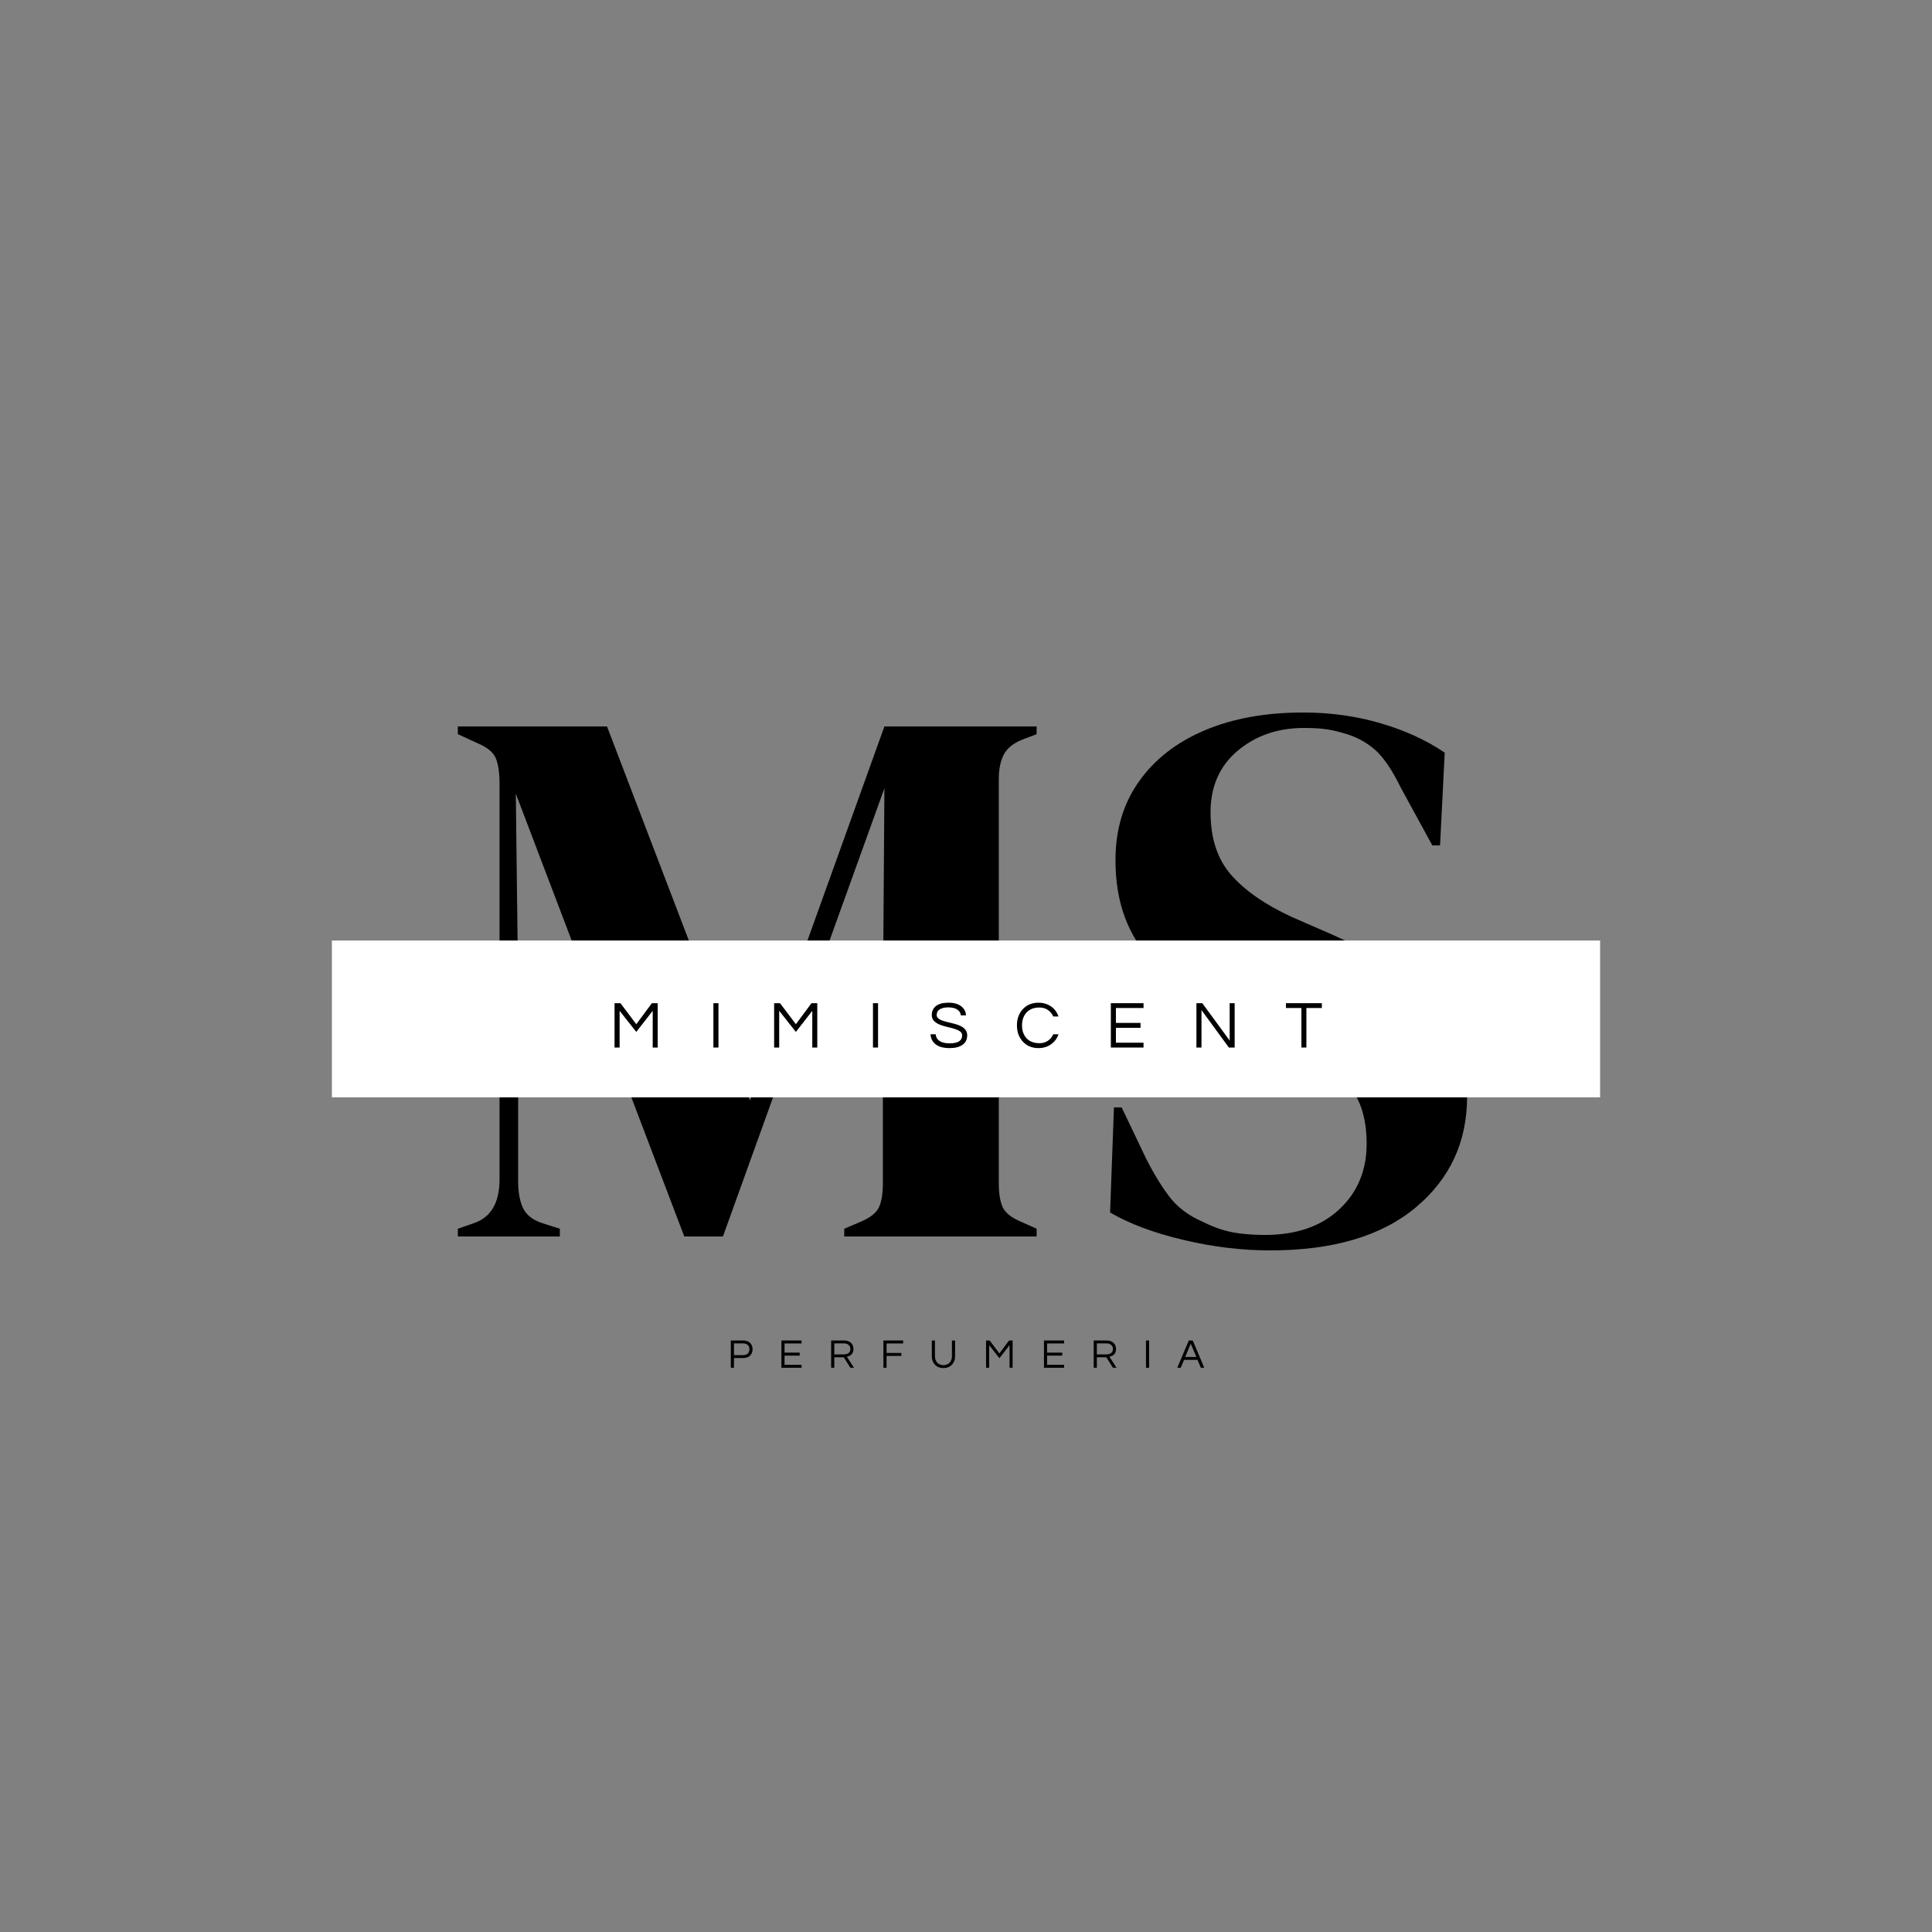<svg xmlns="http://www.w3.org/2000/svg" xmlns:xlink="http://www.w3.org/1999/xlink" width="500" zoomAndPan="magnify" viewBox="0 0 375 375" height="500" preserveAspectRatio="xMidYMid meet" version="1.0"><rect x="0" y="0" width="375" height="375" fill="#808080" stroke="none"/><defs><g/><clipPath id="6df27e1bc6"><path d="M 64.422 182.547 L 310.578 182.547 L 310.578 212.996 L 64.422 212.996 Z M 64.422 182.547 " clip-rule="nonzero"/></clipPath></defs><g fill="#000000" fill-opacity="1"><g transform="translate(85.867, 240)"><g><path d="M 3 0 L 3 -1.5 L 6 -2.547 C 9.395 -3.648 11.094 -6.5 11.094 -11.094 L 11.094 -87.906 C 11.094 -89.906 10.867 -91.504 10.422 -92.703 C 9.973 -93.898 8.801 -94.898 6.906 -95.703 L 3 -97.5 L 3 -99 L 31.953 -99 L 59.703 -26.406 L 85.797 -99 L 115.344 -99 L 115.344 -97.5 L 112.953 -96.594 C 111.047 -95.895 109.742 -94.922 109.047 -93.672 C 108.348 -92.422 108 -90.797 108 -88.797 L 108 -10.344 C 108 -8.344 108.25 -6.789 108.75 -5.688 C 109.25 -4.594 110.445 -3.645 112.344 -2.844 L 115.344 -1.5 L 115.344 0 L 78 0 L 78 -1.5 L 81.156 -2.844 C 83.051 -3.645 84.25 -4.594 84.75 -5.688 C 85.25 -6.789 85.5 -8.344 85.5 -10.344 L 85.5 -44.094 L 85.797 -87 L 54.453 0 L 46.953 0 L 14.25 -85.953 L 14.703 -48.594 L 14.703 -10.797 C 14.703 -8.598 15.023 -6.82 15.672 -5.469 C 16.328 -4.125 17.602 -3.148 19.5 -2.547 L 22.797 -1.5 L 22.797 0 Z M 3 0 "/></g></g></g><g fill="#000000" fill-opacity="1"><g transform="translate(210.967, 240)"><g><path d="M 35.547 2.703 C 30.047 2.703 24.445 2.023 18.75 0.672 C 13.051 -0.672 8.301 -2.445 4.5 -4.656 L 5.25 -25.047 L 6.75 -25.047 L 11.406 -15.297 C 12.801 -12.492 14.297 -10.02 15.891 -7.875 C 17.492 -5.727 19.695 -4.051 22.5 -2.844 C 24.5 -1.844 26.422 -1.164 28.266 -0.812 C 30.117 -0.469 32.195 -0.297 34.5 -0.297 C 40.602 -0.297 45.426 -1.945 48.969 -5.25 C 52.52 -8.551 54.297 -12.801 54.297 -18 C 54.297 -22.895 53.094 -26.719 50.688 -29.469 C 48.289 -32.219 44.445 -34.895 39.156 -37.5 L 33 -40.203 C 24.395 -44.004 17.664 -48.379 12.812 -53.328 C 7.969 -58.273 5.547 -64.848 5.547 -73.047 C 5.547 -78.953 7.07 -84.051 10.125 -88.344 C 13.176 -92.645 17.426 -95.945 22.875 -98.25 C 28.32 -100.551 34.695 -101.703 42 -101.703 C 47.301 -101.703 52.328 -101 57.078 -99.594 C 61.828 -98.195 65.953 -96.301 69.453 -93.906 L 68.547 -75.906 L 67.047 -75.906 L 60.906 -87.156 C 59.195 -90.656 57.492 -93.129 55.797 -94.578 C 54.098 -96.023 52.148 -97.051 49.953 -97.656 C 48.648 -98.051 47.445 -98.32 46.344 -98.469 C 45.25 -98.625 43.852 -98.703 42.156 -98.703 C 37.051 -98.703 32.75 -97.223 29.25 -94.266 C 25.75 -91.316 24 -87.344 24 -82.344 C 24 -77.25 25.348 -73.176 28.047 -70.125 C 30.742 -67.07 34.695 -64.348 39.906 -61.953 L 46.797 -58.953 C 56.398 -54.754 63.301 -50.281 67.5 -45.531 C 71.695 -40.781 73.797 -34.656 73.797 -27.156 C 73.797 -18.352 70.469 -11.176 63.812 -5.625 C 57.164 -0.07 47.742 2.703 35.547 2.703 Z M 35.547 2.703 "/></g></g></g><g clip-path="url(#6df27e1bc6)"><path fill="#ffffff" d="M 64.422 182.547 L 310.578 182.547 L 310.578 212.996 L 64.422 212.996 Z M 64.422 182.547 " fill-opacity="1" fill-rule="nonzero"/></g><g fill="#000000" fill-opacity="1"><g transform="translate(118.237, 203.327)"><g><path d="M 9.422 -8.609 L 9.422 0 L 8.453 0 L 8.453 -7.125 L 5.266 -3.031 L 2.031 -7.125 L 2.031 0 L 1.047 0 L 1.047 -8.609 L 2.188 -8.609 L 5.266 -4.531 L 8.297 -8.609 Z M 9.422 -8.609 "/></g></g></g><g fill="#000000" fill-opacity="1"><g transform="translate(137.422, 203.327)"><g><path d="M 2.031 0 L 1.047 0 L 1.047 -8.609 L 2.031 -8.609 Z M 2.031 0 "/></g></g></g><g fill="#000000" fill-opacity="1"><g transform="translate(149.212, 203.327)"><g><path d="M 9.422 -8.609 L 9.422 0 L 8.453 0 L 8.453 -7.125 L 5.266 -3.031 L 2.031 -7.125 L 2.031 0 L 1.047 0 L 1.047 -8.609 L 2.188 -8.609 L 5.266 -4.531 L 8.297 -8.609 Z M 9.422 -8.609 "/></g></g></g><g fill="#000000" fill-opacity="1"><g transform="translate(168.397, 203.327)"><g><path d="M 2.031 0 L 1.047 0 L 1.047 -8.609 L 2.031 -8.609 Z M 2.031 0 "/></g></g></g><g fill="#000000" fill-opacity="1"><g transform="translate(180.187, 203.327)"><g><path d="M 2.031 -7.281 C 1.875 -7.145 1.766 -6.988 1.703 -6.812 C 1.648 -6.633 1.625 -6.445 1.625 -6.25 C 1.625 -6.062 1.707 -5.883 1.875 -5.719 C 2.039 -5.551 2.266 -5.41 2.547 -5.297 C 2.828 -5.191 3.145 -5.094 3.5 -5 C 3.852 -4.914 4.211 -4.828 4.578 -4.734 C 4.953 -4.648 5.316 -4.547 5.672 -4.422 C 6.023 -4.305 6.336 -4.16 6.609 -3.984 C 7.234 -3.586 7.547 -3.051 7.547 -2.375 C 7.547 -1.57 7.242 -0.957 6.641 -0.531 C 6.035 -0.102 5.203 0.109 4.141 0.109 C 2.93 0.109 2.008 -0.145 1.375 -0.656 C 0.812 -1.102 0.492 -1.742 0.422 -2.578 L 1.438 -2.578 C 1.469 -1.984 1.75 -1.531 2.281 -1.219 C 2.75 -0.945 3.367 -0.812 4.141 -0.812 C 5.754 -0.812 6.562 -1.32 6.562 -2.344 C 6.562 -2.688 6.414 -2.957 6.125 -3.156 C 5.832 -3.352 5.469 -3.516 5.031 -3.641 C 4.594 -3.773 4.117 -3.898 3.609 -4.016 C 3.109 -4.129 2.641 -4.273 2.203 -4.453 C 1.766 -4.629 1.398 -4.863 1.109 -5.156 C 0.816 -5.445 0.672 -5.836 0.672 -6.328 C 0.672 -7.035 0.938 -7.609 1.469 -8.047 C 2.008 -8.484 2.82 -8.703 3.906 -8.703 C 5 -8.703 5.848 -8.453 6.453 -7.953 C 6.992 -7.516 7.281 -6.945 7.312 -6.25 L 6.312 -6.25 C 6.227 -6.957 5.77 -7.43 4.938 -7.672 C 4.645 -7.754 4.281 -7.797 3.844 -7.797 C 3.406 -7.797 3.035 -7.742 2.734 -7.641 C 2.43 -7.547 2.195 -7.426 2.031 -7.281 Z M 2.031 -7.281 "/></g></g></g><g fill="#000000" fill-opacity="1"><g transform="translate(196.889, 203.327)"><g><path d="M 4.891 -0.844 C 5.504 -0.844 6.039 -1 6.5 -1.312 C 6.969 -1.625 7.316 -2.047 7.547 -2.578 L 8.562 -2.578 C 8.281 -1.766 7.812 -1.125 7.156 -0.656 C 6.445 -0.145 5.617 0.109 4.672 0.109 C 3.41 0.109 2.391 -0.32 1.609 -1.188 C 0.867 -2.008 0.5 -3.047 0.5 -4.297 C 0.5 -5.555 0.867 -6.598 1.609 -7.422 C 2.391 -8.273 3.41 -8.703 4.672 -8.703 C 5.617 -8.703 6.445 -8.453 7.156 -7.953 C 7.812 -7.484 8.281 -6.844 8.562 -6.031 L 7.547 -6.031 C 7.316 -6.562 6.969 -6.984 6.5 -7.297 C 6.039 -7.609 5.504 -7.766 4.891 -7.766 C 4.273 -7.766 3.766 -7.676 3.359 -7.5 C 2.953 -7.32 2.609 -7.078 2.328 -6.766 C 1.766 -6.129 1.484 -5.305 1.484 -4.297 C 1.484 -3.297 1.766 -2.477 2.328 -1.844 C 2.922 -1.176 3.773 -0.844 4.891 -0.844 Z M 4.891 -0.844 "/></g></g></g><g fill="#000000" fill-opacity="1"><g transform="translate(214.567, 203.327)"><g><path d="M 2.031 -7.672 L 2.031 -4.781 L 6.812 -4.781 L 6.812 -3.828 L 2.031 -3.828 L 2.031 -0.938 L 7.391 -0.938 L 7.391 0 L 1.047 0 L 1.047 -8.609 L 7.391 -8.609 L 7.391 -7.672 Z M 2.031 -7.672 "/></g></g></g><g fill="#000000" fill-opacity="1"><g transform="translate(231.178, 203.327)"><g><path d="M 8.469 -8.609 L 8.469 0 L 7.344 0 L 2.031 -7.266 L 2.031 0 L 1.047 0 L 1.047 -8.609 L 2.188 -8.609 L 7.5 -1.359 L 7.5 -8.609 Z M 8.469 -8.609 "/></g></g></g><g fill="#000000" fill-opacity="1"><g transform="translate(249.414, 203.327)"><g><path d="M 7.156 -7.672 L 4.156 -7.672 L 4.156 0 L 3.188 0 L 3.188 -7.672 L 0.188 -7.672 L 0.188 -8.609 L 7.156 -8.609 Z M 7.156 -7.672 "/></g></g></g><g fill="#000000" fill-opacity="1"><g transform="translate(141.213, 265.484)"><g><path d="M 1.25 0 L 0.641 0 L 0.641 -5.297 L 3.031 -5.297 C 3.594 -5.297 4.039 -5.141 4.375 -4.828 C 4.695 -4.523 4.859 -4.113 4.859 -3.594 C 4.859 -3.07 4.691 -2.656 4.359 -2.344 C 4.035 -2.039 3.594 -1.891 3.031 -1.891 L 1.25 -1.891 Z M 1.25 -4.734 L 1.25 -2.453 L 2.984 -2.453 C 3.398 -2.453 3.711 -2.551 3.922 -2.75 C 4.141 -2.957 4.25 -3.238 4.25 -3.594 C 4.25 -3.945 4.141 -4.223 3.922 -4.422 C 3.711 -4.629 3.398 -4.734 2.984 -4.734 Z M 1.25 -4.734 "/></g></g></g><g fill="#000000" fill-opacity="1"><g transform="translate(151.03, 265.484)"><g><path d="M 1.25 -4.719 L 1.25 -2.938 L 4.188 -2.938 L 4.188 -2.359 L 1.25 -2.359 L 1.25 -0.578 L 4.547 -0.578 L 4.547 0 L 0.641 0 L 0.641 -5.297 L 4.547 -5.297 L 4.547 -4.719 Z M 1.25 -4.719 "/></g></g></g><g fill="#000000" fill-opacity="1"><g transform="translate(160.686, 265.484)"><g><path d="M 1.25 0 L 0.641 0 L 0.641 -5.297 L 3.188 -5.297 C 3.719 -5.297 4.148 -5.145 4.484 -4.844 C 4.805 -4.551 4.969 -4.148 4.969 -3.641 C 4.969 -2.973 4.691 -2.52 4.141 -2.281 C 3.984 -2.219 3.832 -2.172 3.688 -2.141 L 5.078 0 L 4.375 0 L 3.094 -2.031 L 1.25 -2.031 Z M 1.25 -2.594 L 3.078 -2.594 C 3.641 -2.594 4.031 -2.77 4.25 -3.125 C 4.332 -3.258 4.375 -3.43 4.375 -3.641 C 4.375 -3.973 4.258 -4.238 4.031 -4.438 C 3.801 -4.633 3.492 -4.734 3.109 -4.734 L 1.25 -4.734 Z M 1.25 -2.594 "/></g></g></g><g fill="#000000" fill-opacity="1"><g transform="translate(170.831, 265.484)"><g><path d="M 1.25 -4.719 L 1.25 -2.875 L 4.125 -2.875 L 4.125 -2.297 L 1.25 -2.297 L 1.25 0 L 0.641 0 L 0.641 -5.297 L 4.469 -5.297 L 4.469 -4.719 Z M 1.25 -4.719 "/></g></g></g><g fill="#000000" fill-opacity="1"><g transform="translate(180.287, 265.484)"><g><path d="M 5.094 -5.297 L 5.094 -2.281 C 5.094 -1.57 4.879 -1.004 4.453 -0.578 C 4.035 -0.148 3.492 0.062 2.828 0.062 C 2.172 0.062 1.629 -0.148 1.203 -0.578 C 0.785 -1.004 0.578 -1.57 0.578 -2.281 L 0.578 -5.297 L 1.188 -5.297 L 1.188 -2.266 C 1.188 -1.691 1.359 -1.242 1.703 -0.922 C 1.992 -0.648 2.367 -0.516 2.828 -0.516 C 3.297 -0.516 3.676 -0.648 3.969 -0.922 C 4.312 -1.242 4.484 -1.691 4.484 -2.266 L 4.484 -5.297 Z M 5.094 -5.297 "/></g></g></g><g fill="#000000" fill-opacity="1"><g transform="translate(190.751, 265.484)"><g><path d="M 5.797 -5.297 L 5.797 0 L 5.203 0 L 5.203 -4.391 L 3.234 -1.859 L 1.25 -4.391 L 1.25 0 L 0.641 0 L 0.641 -5.297 L 1.344 -5.297 L 3.234 -2.781 L 5.109 -5.297 Z M 5.797 -5.297 "/></g></g></g><g fill="#000000" fill-opacity="1"><g transform="translate(201.992, 265.484)"><g><path d="M 1.25 -4.719 L 1.25 -2.938 L 4.188 -2.938 L 4.188 -2.359 L 1.25 -2.359 L 1.25 -0.578 L 4.547 -0.578 L 4.547 0 L 0.641 0 L 0.641 -5.297 L 4.547 -5.297 L 4.547 -4.719 Z M 1.25 -4.719 "/></g></g></g><g fill="#000000" fill-opacity="1"><g transform="translate(211.648, 265.484)"><g><path d="M 1.25 0 L 0.641 0 L 0.641 -5.297 L 3.188 -5.297 C 3.719 -5.297 4.148 -5.145 4.484 -4.844 C 4.805 -4.551 4.969 -4.148 4.969 -3.641 C 4.969 -2.973 4.691 -2.52 4.141 -2.281 C 3.984 -2.219 3.832 -2.172 3.688 -2.141 L 5.078 0 L 4.375 0 L 3.094 -2.031 L 1.25 -2.031 Z M 1.25 -2.594 L 3.078 -2.594 C 3.641 -2.594 4.031 -2.77 4.25 -3.125 C 4.332 -3.258 4.375 -3.43 4.375 -3.641 C 4.375 -3.973 4.258 -4.238 4.031 -4.438 C 3.801 -4.633 3.492 -4.734 3.109 -4.734 L 1.25 -4.734 Z M 1.25 -2.594 "/></g></g></g><g fill="#000000" fill-opacity="1"><g transform="translate(221.792, 265.484)"><g><path d="M 1.25 0 L 0.641 0 L 0.641 -5.297 L 1.25 -5.297 Z M 1.25 0 "/></g></g></g><g fill="#000000" fill-opacity="1"><g transform="translate(228.481, 265.484)"><g><path d="M 5.266 0 L 4.609 0 L 3.953 -1.531 L 1.344 -1.531 L 0.688 0 L 0.031 0 L 2.266 -5.297 L 3.031 -5.297 Z M 3.734 -2.094 L 2.641 -4.672 L 1.562 -2.094 Z M 3.734 -2.094 "/></g></g></g></svg>